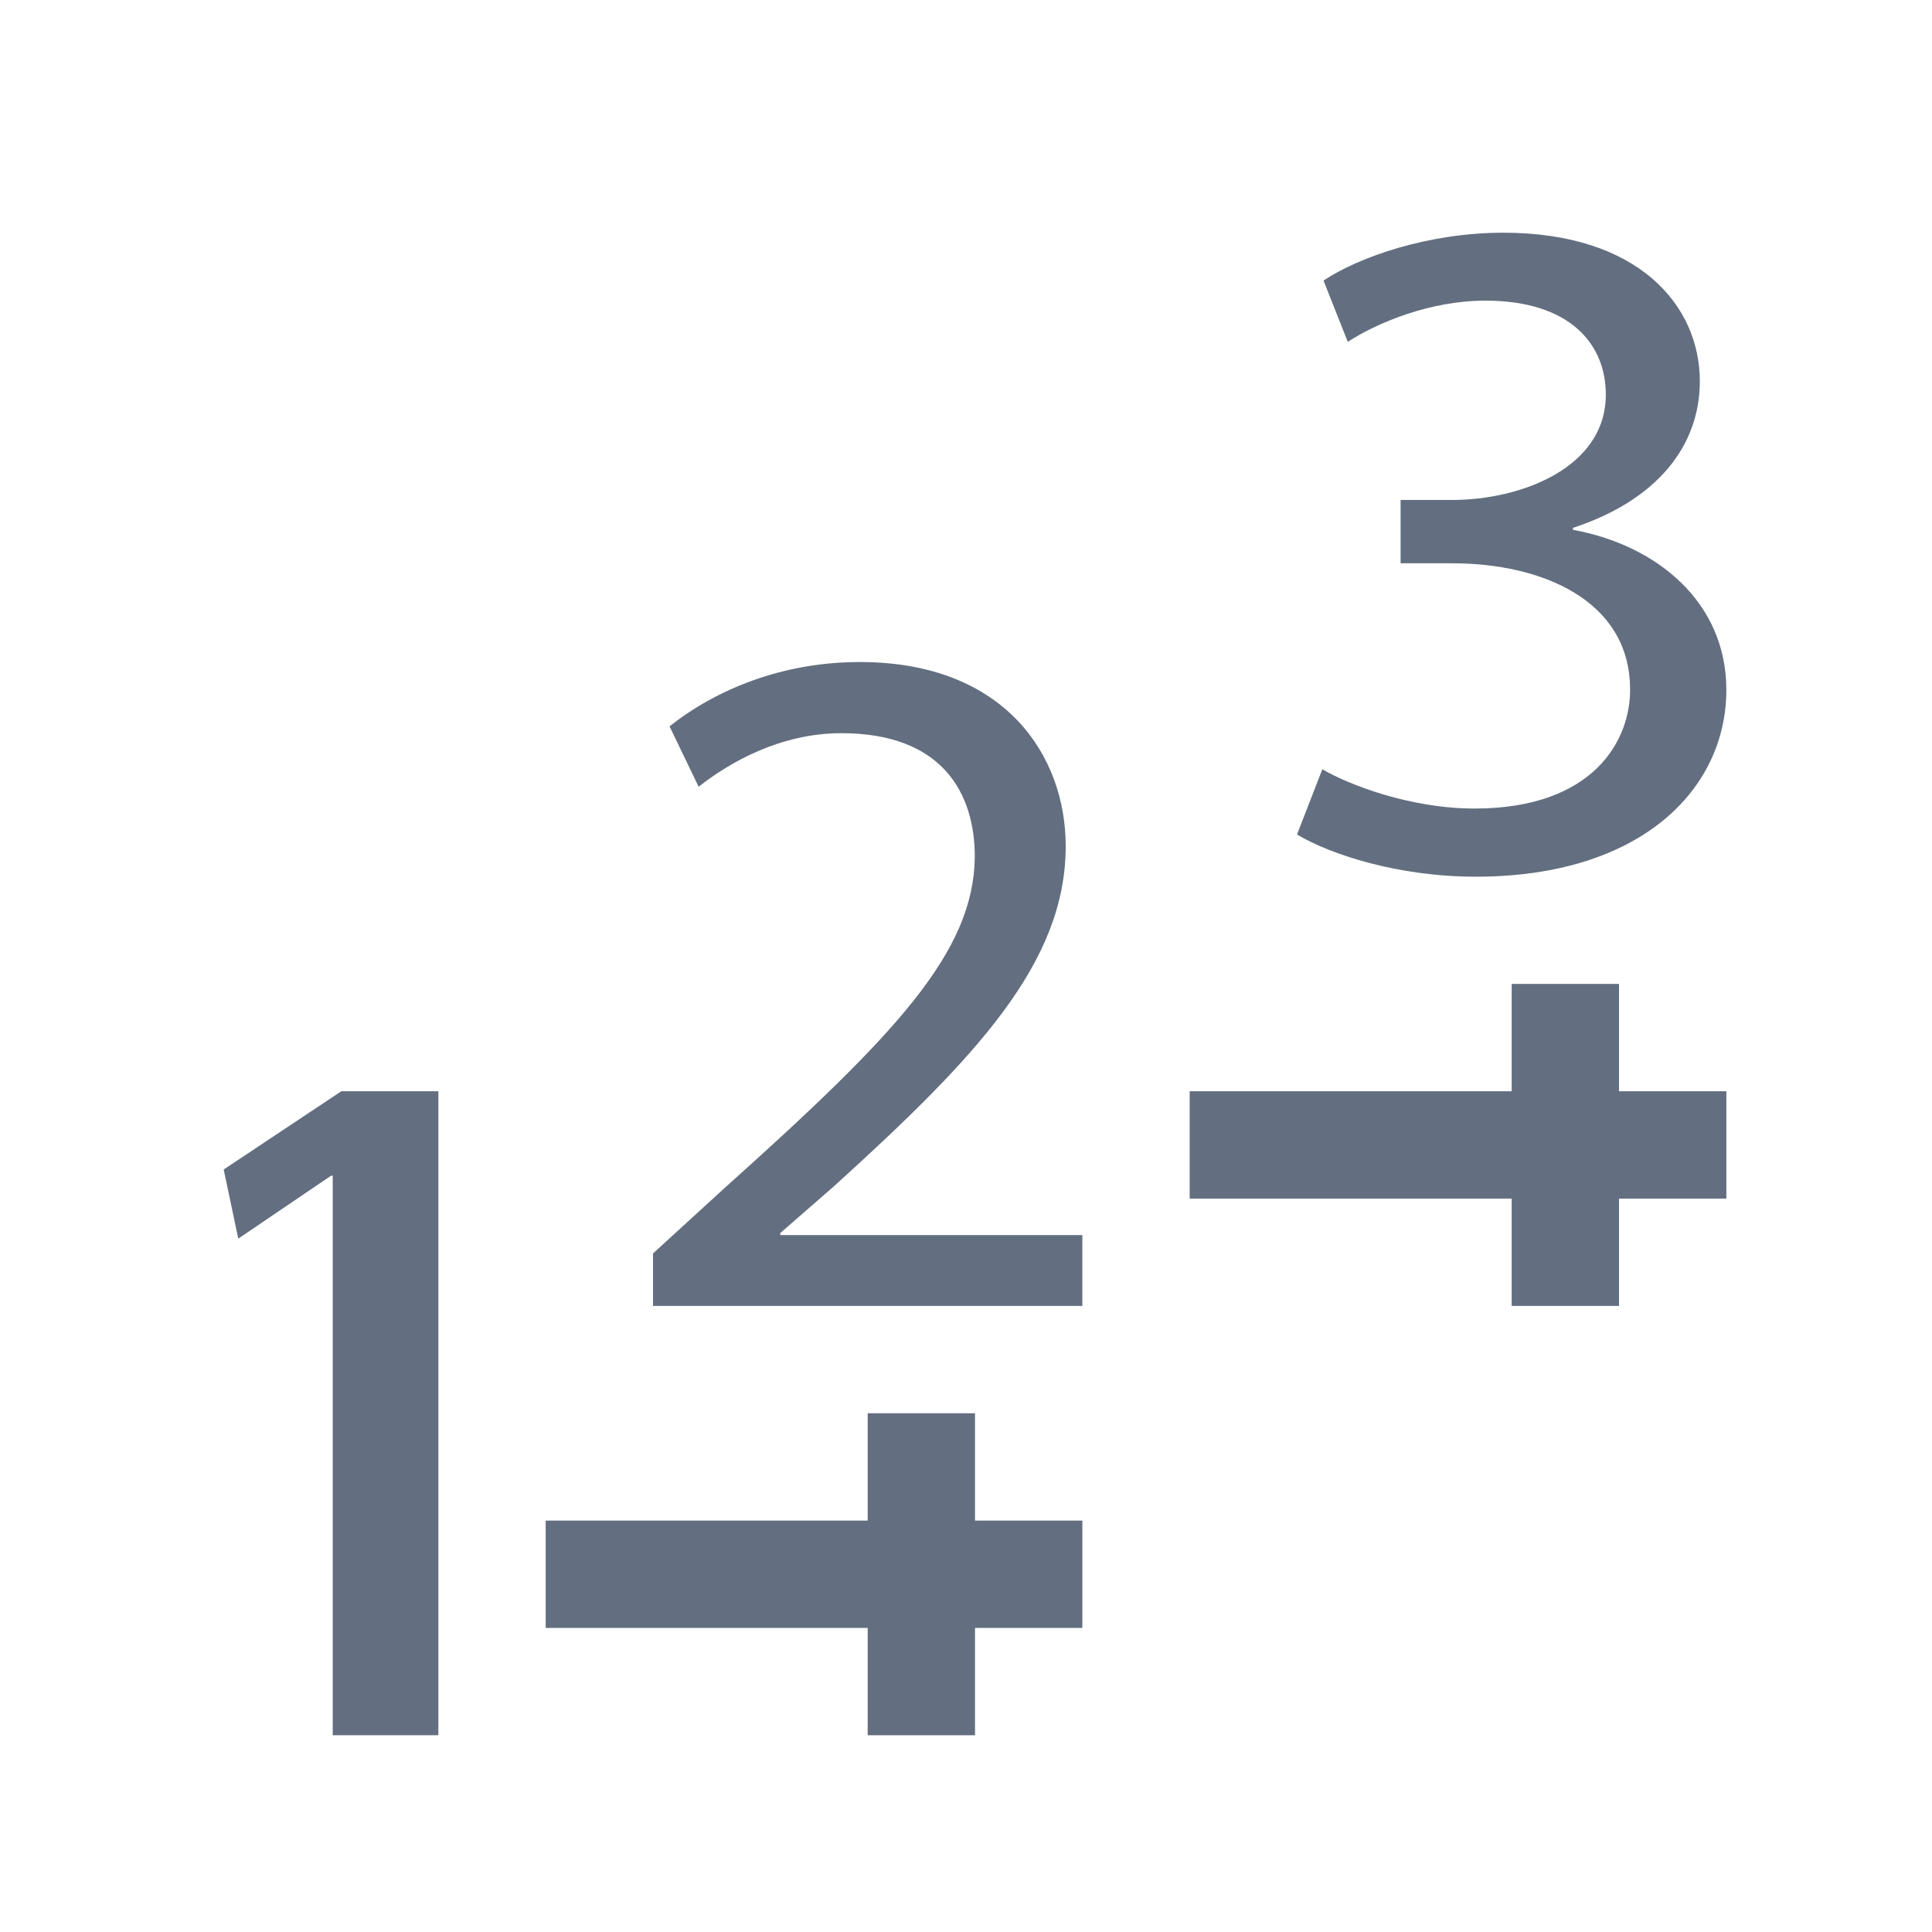 <?xml version="1.0" encoding="utf-8"?>
<!-- Generator: Adobe Illustrator 16.2.0, SVG Export Plug-In . SVG Version: 6.00 Build 0)  -->
<!DOCTYPE svg PUBLIC "-//W3C//DTD SVG 1.1//EN" "http://www.w3.org/Graphics/SVG/1.1/DTD/svg11.dtd">
<svg version="1.1" id="Слой_1" xmlns="http://www.w3.org/2000/svg" xmlns:xlink="http://www.w3.org/1999/xlink" x="0px" y="0px"
	 width="18px" height="18px" viewBox="-0.084 1043.833 18 18" enable-background="new -0.084 1043.833 18 18" xml:space="preserve">
<g id="Layer_5">
	<g>
		<path fill="#636F80" d="M3.016,1054.787H3l-0.864,0.586L2,1054.729L3.096,1054H4v6H3.016V1054.787z"/>
	</g>
	<g>
		<path fill="#636F80" d="M6,1056v-0.489l0.665-0.608c1.6-1.434,2.323-2.197,2.333-3.087c0-0.6-0.309-1.152-1.243-1.152
			c-0.568,0-1.042,0.272-1.33,0.499l-0.271-0.563c0.435-0.344,1.051-0.599,1.773-0.599c1.35,0,1.918,0.871,1.918,1.716
			c0,1.089-0.838,1.97-2.159,3.168l-0.5,0.436v0.019H10V1056H6z"/>
	</g>
	<g>
		<path fill="#636F80" d="M12.236,1051c0.246,0.144,0.818,0.366,1.418,0.366c1.115,0,1.459-0.643,1.449-1.125
			c-0.01-0.813-0.818-1.16-1.656-1.16h-0.482v-0.59h0.482c0.631,0,1.43-0.295,1.43-0.982c0-0.464-0.326-0.875-1.124-0.875
			c-0.511,0-1.005,0.205-1.28,0.384l-0.226-0.571c0.334-0.223,0.984-0.446,1.674-0.446c1.261,0,1.832,0.679,1.832,1.384
			c0,0.599-0.394,1.107-1.182,1.366v0.018c0.788,0.144,1.429,0.679,1.429,1.491c0,0.929-0.798,1.741-2.334,1.741
			c-0.721,0-1.351-0.205-1.666-0.393L12.236,1051z"/>
	</g>
	<rect x="5" y="1058" fill="#636F80" width="5" height="1"/>
	<rect x="8" y="1057" fill="#636F80" width="1" height="3"/>
	<rect x="11" y="1054" fill="#636F80" width="5" height="1"/>
	<rect x="14" y="1053" fill="#636F80" width="1" height="3"/>
</g>
</svg>
